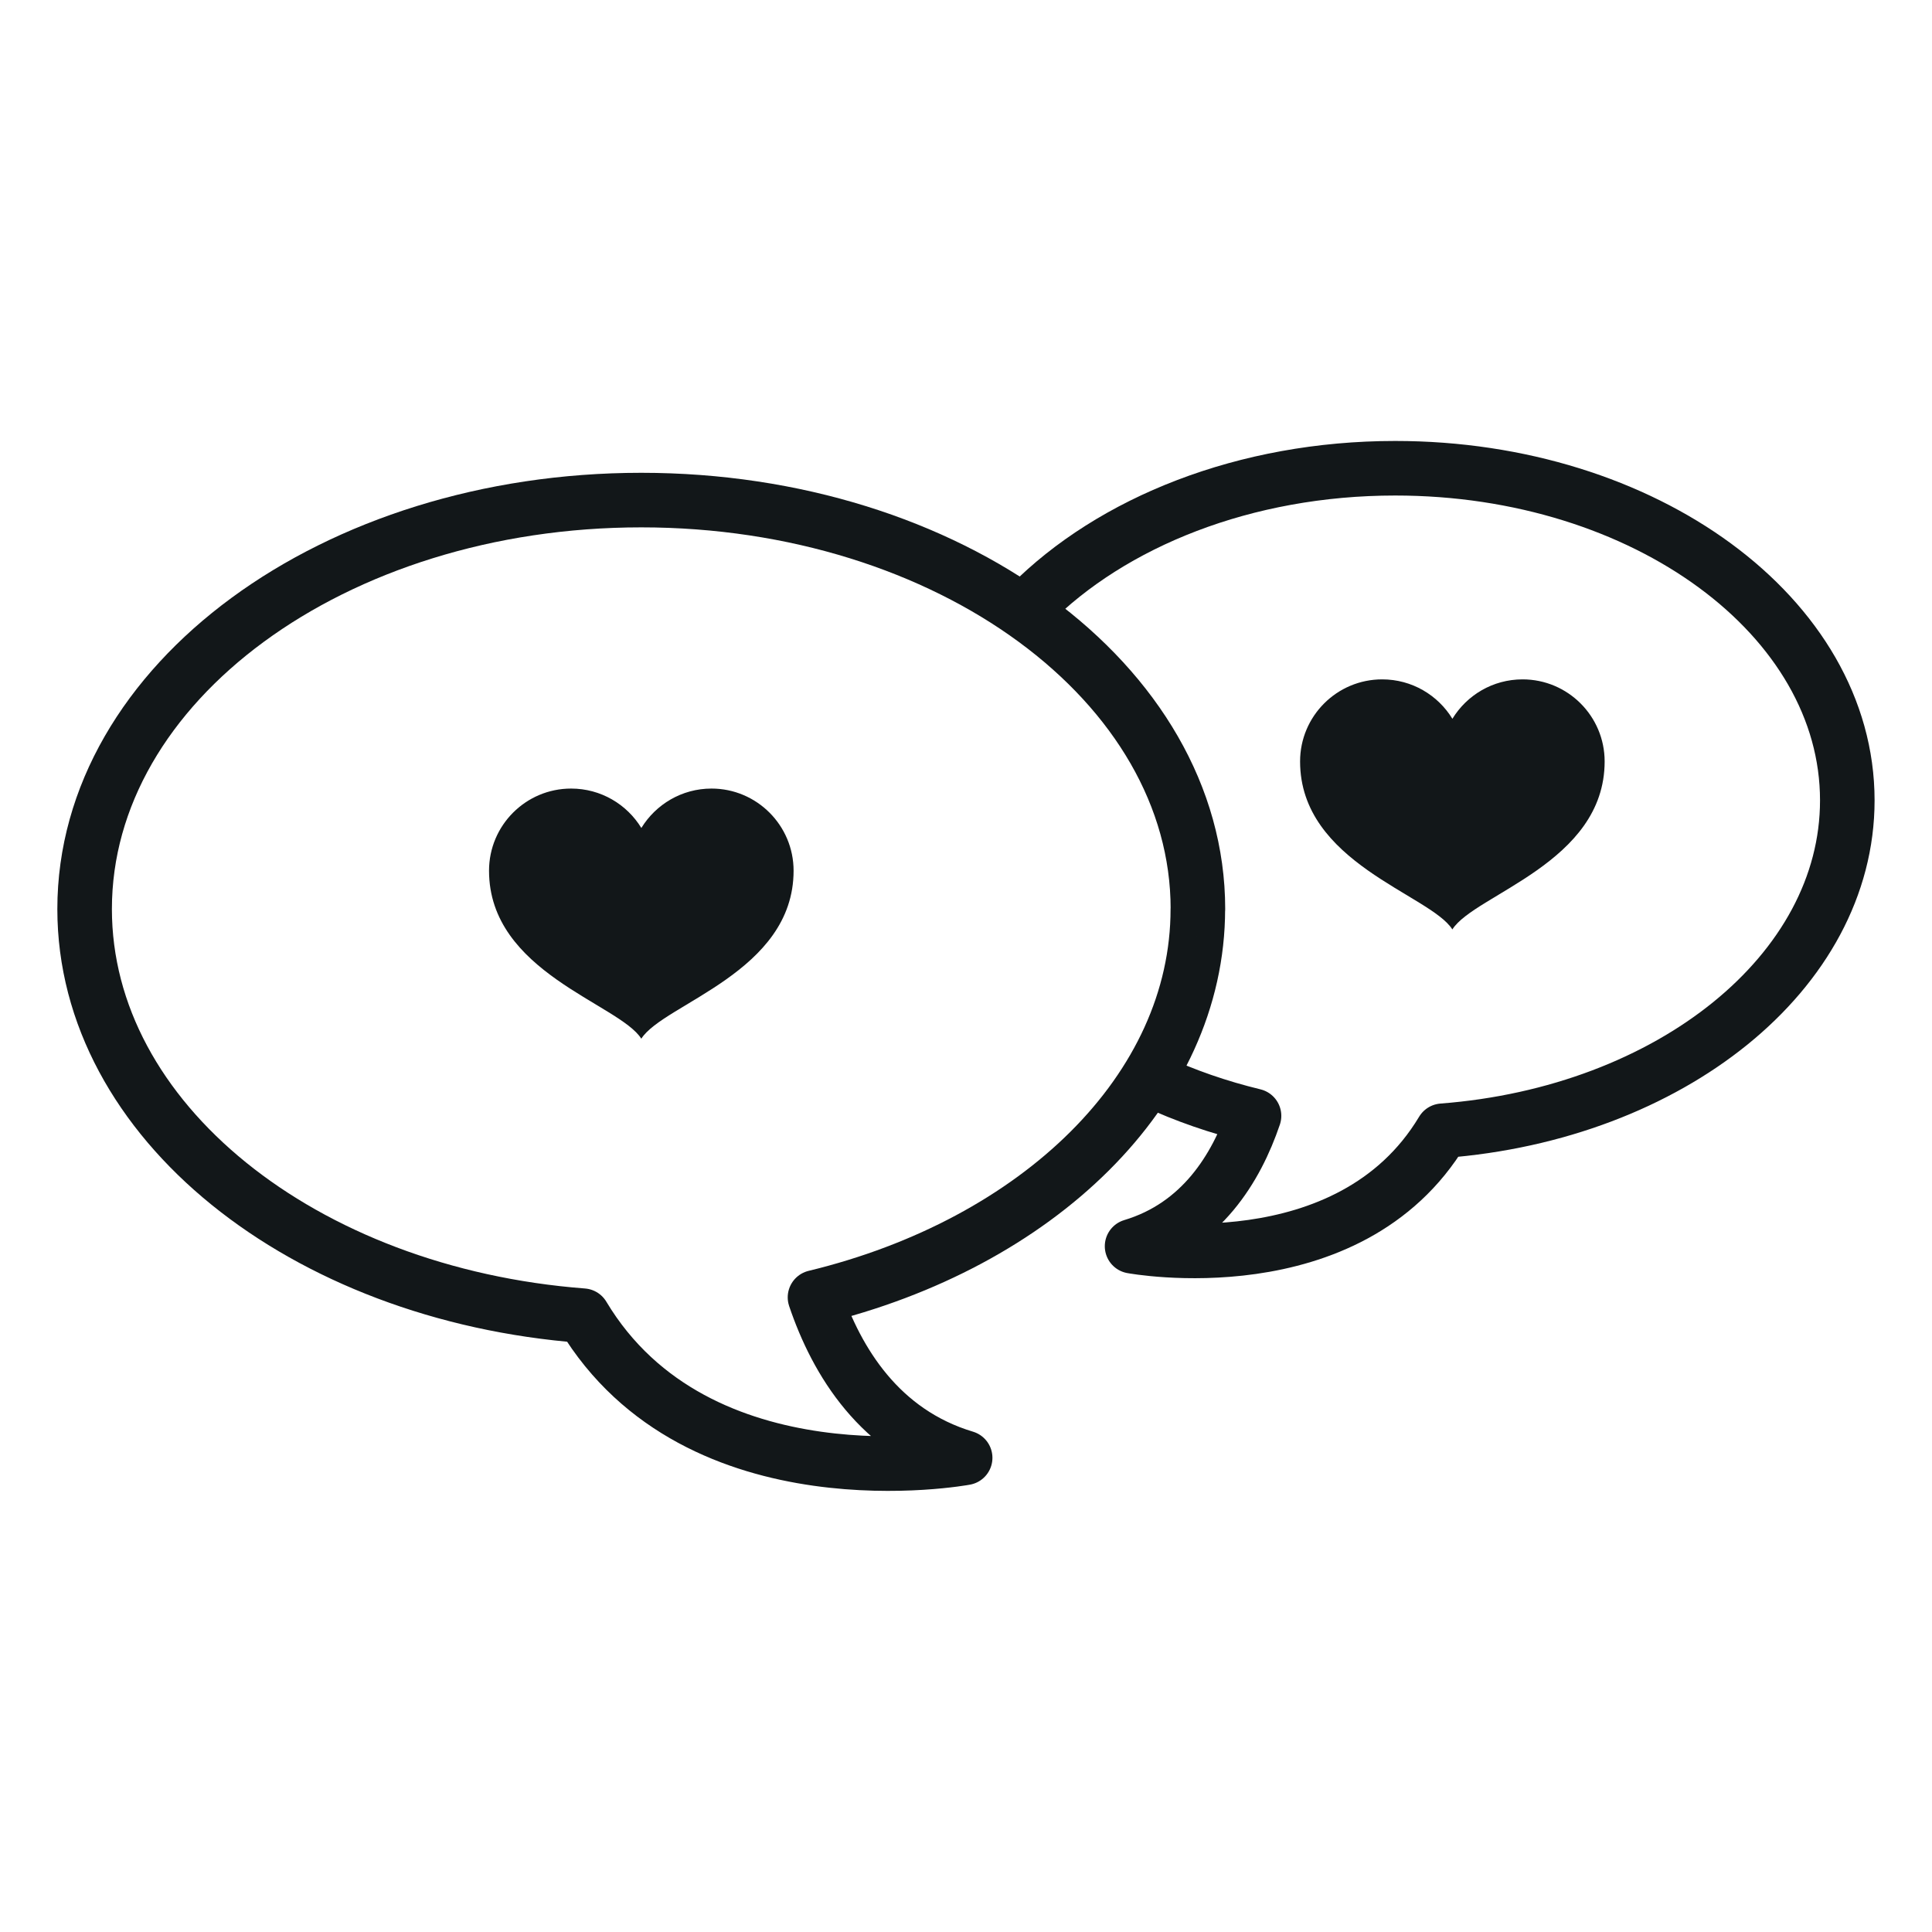 <?xml version="1.0" encoding="UTF-8" standalone="no"?>
<!-- Created with Inkscape (http://www.inkscape.org/) -->

<svg
   width="25mm"
   height="25mm"
   viewBox="0 0 25 25"
   version="1.1"
   id="svg1"
   inkscape:version="1.3.2 (091e20ef0f, 2023-11-25, custom)"
   sodipodi:docname="icon-hearts.svg"
   xmlns:inkscape="http://www.inkscape.org/namespaces/inkscape"
   xmlns:sodipodi="http://sodipodi.sourceforge.net/DTD/sodipodi-0.dtd"
   xmlns="http://www.w3.org/2000/svg"
   xmlns:svg="http://www.w3.org/2000/svg">
  <sodipodi:namedview
     id="namedview1"
     pagecolor="#505050"
     bordercolor="#eeeeee"
     borderopacity="1"
     inkscape:showpageshadow="0"
     inkscape:pageopacity="0"
     inkscape:pagecheckerboard="0"
     inkscape:deskcolor="#505050"
     inkscape:document-units="mm"
     inkscape:zoom="2.8423809"
     inkscape:cx="51.717206"
     inkscape:cy="96.398057"
     inkscape:window-width="1896"
     inkscape:window-height="1056"
     inkscape:window-x="0"
     inkscape:window-y="0"
     inkscape:window-maximized="1"
     inkscape:current-layer="layer1" />
  <defs
     id="defs1" />
  <g
     inkscape:label="Layer 1"
     inkscape:groupmode="layer"
     id="layer1">
    <g
       id="g1"
       transform="matrix(1,0,0,1,-1.109,-13.079)">
      <path
         d="m 16.61,24.842 c 0,-2.922 -3.225,-5.292 -7.203,-5.292 -3.978,0 -7.203,2.369 -7.203,5.292 0,2.735 2.825,4.985 6.448,5.262 1.488,2.483 4.946,1.839 4.946,1.839 -1.103,-0.331 -1.661,-1.242 -1.943,-2.076 2.875,-0.695 4.954,-2.68 4.954,-5.025 z"
         style="fill:none;stroke:#121719;stroke-width:0.706;stroke-linecap:round;stroke-linejoin:round;stroke-miterlimit:10;stroke-dasharray:none;stroke-opacity:1"
         id="path76" />
      <path
         d="m 14.432,20.907 c 1.064,-1.072 2.787,-1.769 4.731,-1.769 3.231,0 5.85,1.924 5.85,4.298 0,2.222 -2.294,4.05 -5.238,4.275 -1.209,2.017 -4.017,1.494 -4.017,1.494 0.896,-0.269 1.348,-1.009 1.578,-1.687 -0.459,-0.111 -0.894,-0.262 -1.295,-0.449"
         style="fill:none;stroke:#121719;stroke-width:0.706;stroke-linecap:round;stroke-linejoin:round;stroke-miterlimit:10;stroke-dasharray:none;stroke-opacity:1"
         id="path78" />
      <path
         d="m 9.408,26.519 c 0.288,-0.453 1.97,-0.858 1.97,-2.173 0,-0.586 -0.476,-1.063 -1.062,-1.063 -0.385,0 -0.721,0.205 -0.908,0.51 -0.187,-0.306 -0.524,-0.51 -0.909,-0.51 -0.586,0 -1.062,0.476 -1.062,1.063 0,1.315 1.682,1.72 1.97,2.173"
         style="fill:#121719;fill-opacity:1;fill-rule:nonzero;stroke:none;stroke-width:0.035"
         id="path80" />
      <path
         d="m 19.903,25.105 c 0.288,-0.454 1.97,-0.859 1.97,-2.173 0,-0.586 -0.476,-1.062 -1.062,-1.062 -0.385,0 -0.721,0.204 -0.908,0.51 -0.187,-0.306 -0.524,-0.51 -0.909,-0.51 -0.586,0 -1.062,0.476 -1.062,1.062 0,1.315 1.682,1.72 1.97,2.173"
         style="fill:#121719;fill-opacity:1;fill-rule:nonzero;stroke:none;stroke-width:0.035"
         id="path82" />
    </g>
  </g>
</svg>
